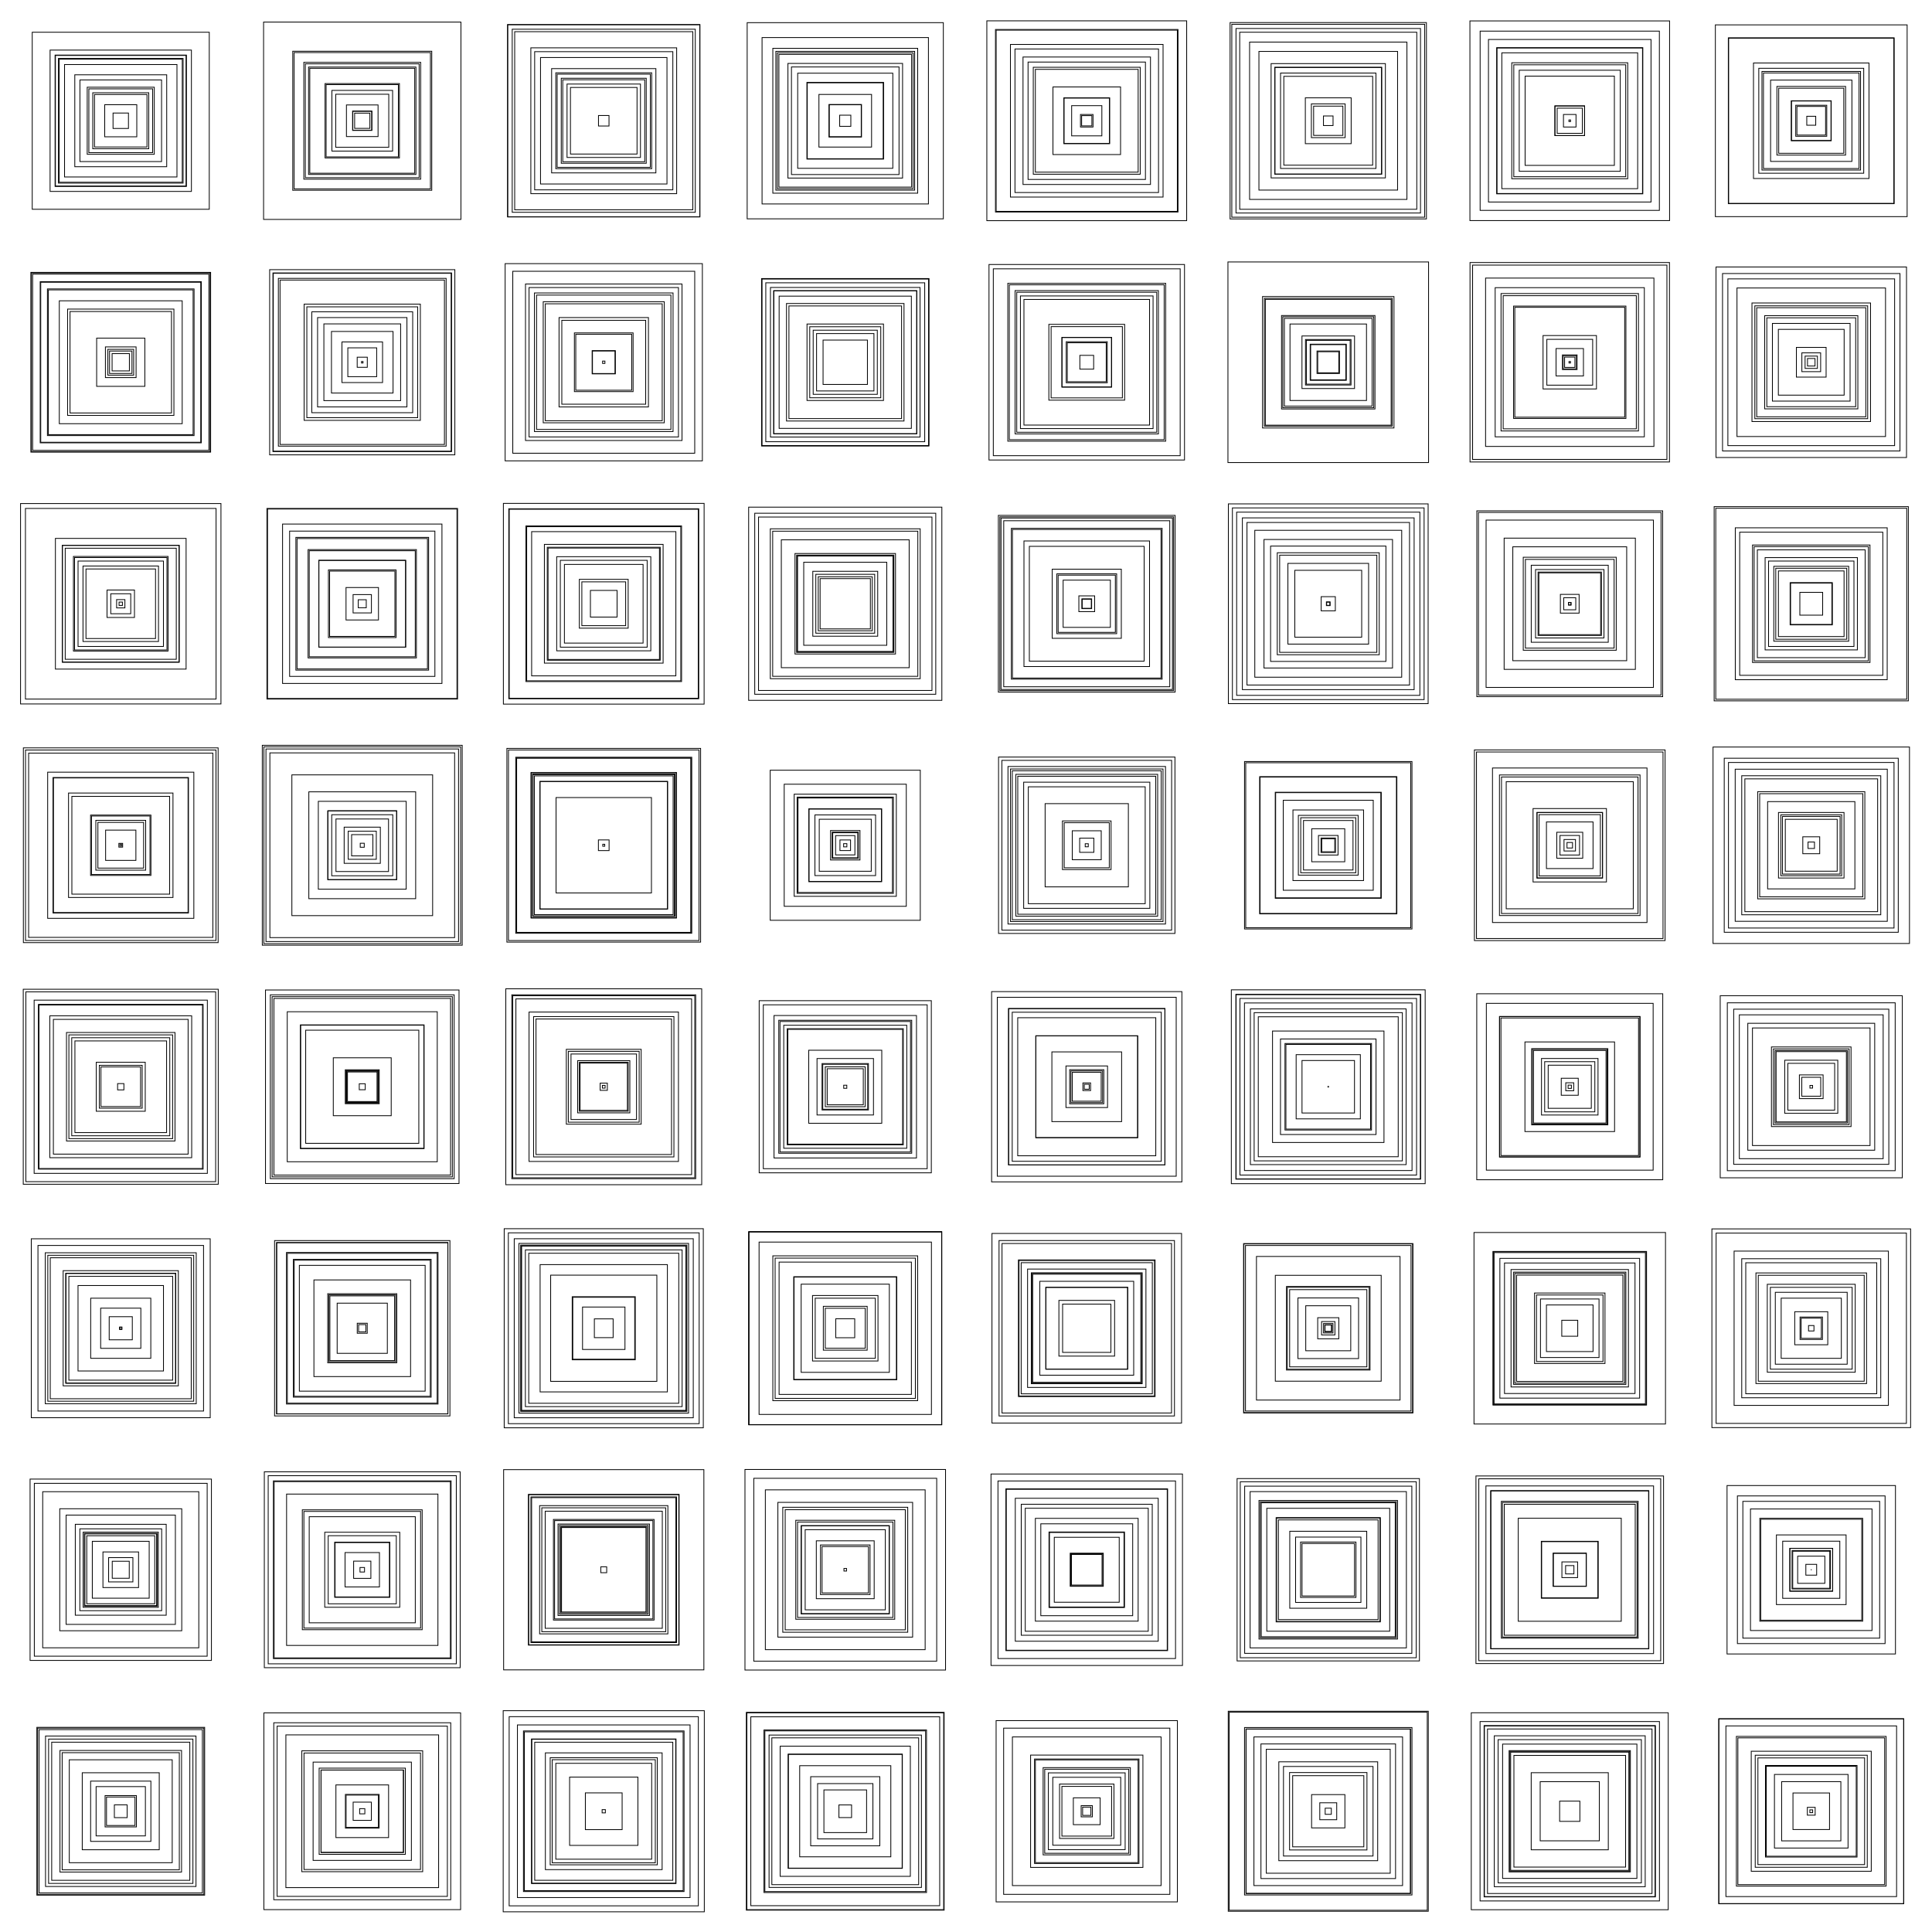 <svg width="300" height="300" viewBox="-150 -150 300 300" fill="none" stroke="black" xmlns="http://www.w3.org/2000/svg" xmlns:xlink="http://www.w3.org/1999/xlink">
<g transform="scale(1 -1)">
  <g>
    <g transform="translate(0 75) scale(1 0.5)">
      <g transform="translate(-75 0) scale(0.5 1)">
        <g transform="translate(0 75) scale(1 0.5)">
          <g transform="translate(-75 0) scale(0.5 1)">
            <g transform="translate(0 75) scale(1 0.5)">
              <g transform="translate(-75 0) scale(0.5 1)">
                <rect x="-87.786" y="-87.786" width="175.573" height="175.573" />
                <rect x="-32.598" y="-32.598" width="65.196" height="65.196" />
                <rect x="-34.781" y="-34.781" width="69.562" height="69.562" />
                <rect x="-77.439" y="-77.439" width="154.878" height="154.878" />
                <rect x="-39.625" y="-39.625" width="79.25" height="79.25" />
                <rect x="-19.923" y="-19.923" width="39.847" height="39.847" />
                <rect x="-109.962" y="-109.962" width="219.924" height="219.924" />
                <rect x="-41.655" y="-41.655" width="83.311" height="83.311" />
                <rect x="-69.826" y="-69.826" width="139.652" height="139.652" />
                <rect x="-9.578" y="-9.578" width="19.157" height="19.157" />
                <rect x="-57.092" y="-57.092" width="114.183" height="114.183" />
                <rect x="-81.581" y="-81.581" width="163.162" height="163.162" />
                <rect x="-81.142" y="-81.142" width="162.283" height="162.283" />
                <rect x="-76.423" y="-76.423" width="152.847" height="152.847" />
                <rect x="-50.699" y="-50.699" width="101.398" height="101.398" />
              </g>
              <g transform="translate(75 0) scale(0.5 1)">
                <rect x="-70.688" y="-70.688" width="141.376" height="141.376" />
                <rect x="-84.712" y="-84.712" width="169.424" height="169.424" />
                <rect x="-122.578" y="-122.578" width="245.156" height="245.156" />
                <rect x="-37.707" y="-37.707" width="75.414" height="75.414" />
                <rect x="-44.883" y="-44.883" width="89.766" height="89.766" />
                <rect x="-65.175" y="-65.175" width="130.349" height="130.349" />
                <rect x="-66.702" y="-66.702" width="133.403" height="133.403" />
                <rect x="-46.198" y="-46.198" width="92.395" height="92.395" />
                <rect x="-32.94" y="-32.94" width="65.879" height="65.879" />
                <rect x="-86.355" y="-86.355" width="172.711" height="172.711" />
                <rect x="-12.006" y="-12.006" width="24.012" height="24.012" />
                <rect x="-19.636" y="-19.636" width="39.273" height="39.273" />
                <rect x="-72.577" y="-72.577" width="145.154" height="145.154" />
                <rect x="-9.461" y="-9.461" width="18.921" height="18.921" />
                <rect x="-11.729" y="-11.729" width="23.459" height="23.459" />
              </g>
            </g>
            <g transform="translate(0 -75) scale(1 0.5)">
              <g transform="translate(-75 0) scale(0.5 1)">
                <rect x="-100.08" y="-100.08" width="200.16" height="200.16" />
                <rect x="-91.09" y="-91.09" width="182.18" height="182.18" />
                <rect x="-66.04" y="-66.04" width="132.081" height="132.081" />
                <rect x="-63.014" y="-63.014" width="126.029" height="126.029" />
                <rect x="-110.938" y="-110.938" width="221.876" height="221.876" />
                <rect x="-89.911" y="-89.911" width="179.821" height="179.821" />
                <rect x="-16.025" y="-16.025" width="32.049" height="32.049" />
                <rect x="-76.336" y="-76.336" width="152.671" height="152.671" />
                <rect x="-111.66" y="-111.66" width="223.321" height="223.321" />
                <rect x="-99.389" y="-99.389" width="198.777" height="198.777" />
                <rect x="-13.939" y="-13.939" width="27.877" height="27.877" />
                <rect x="-10.747" y="-10.747" width="21.494" height="21.494" />
                <rect x="-109.466" y="-109.466" width="218.933" height="218.933" />
                <rect x="-19.053" y="-19.053" width="38.107" height="38.107" />
                <rect x="-29.938" y="-29.938" width="59.876" height="59.876" />
              </g>
              <g transform="translate(75 0) scale(0.5 1)">
                <rect x="-25.228" y="-25.228" width="50.456" height="50.456" />
                <rect x="-110.965" y="-110.965" width="221.931" height="221.931" />
                <rect x="-110.486" y="-110.486" width="220.973" height="220.973" />
                <rect x="-47.67" y="-47.67" width="95.341" height="95.341" />
                <rect x="-68.843" y="-68.843" width="137.687" height="137.687" />
                <rect x="-0.93" y="-0.93" width="1.86" height="1.86" />
                <rect x="-104.206" y="-104.206" width="208.412" height="208.412" />
                <rect x="-62.658" y="-62.658" width="125.316" height="125.316" />
                <rect x="-38.248" y="-38.248" width="76.496" height="76.496" />
                <rect x="-102.112" y="-102.112" width="204.223" height="204.223" />
                <rect x="-72.183" y="-72.183" width="144.366" height="144.366" />
                <rect x="-6.279" y="-6.279" width="12.558" height="12.558" />
                <rect x="-55.5" y="-55.5" width="111.001" height="111.001" />
                <rect x="-115.02" y="-115.02" width="230.04" height="230.04" />
                <rect x="-17.915" y="-17.915" width="35.83" height="35.83" />
              </g>
            </g>
          </g>
          <g transform="translate(75 0) scale(0.5 1)">
            <g transform="translate(0 75) scale(1 0.5)">
              <g transform="translate(-75 0) scale(0.5 1)">
                <rect x="-41.356" y="-41.356" width="82.713" height="82.713" />
                <rect x="-64.764" y="-64.764" width="129.528" height="129.528" />
                <rect x="-90.575" y="-90.575" width="181.15" height="181.15" />
                <rect x="-113.704" y="-113.704" width="227.407" height="227.407" />
                <rect x="-52.797" y="-52.797" width="105.593" height="105.593" />
                <rect x="-6.531" y="-6.531" width="13.062" height="13.062" />
                <rect x="-85.825" y="-85.825" width="171.65" height="171.65" />
                <rect x="-59.561" y="-59.561" width="119.123" height="119.123" />
                <rect x="-119.275" y="-119.275" width="238.551" height="238.551" />
                <rect x="-78.543" y="-78.543" width="157.086" height="157.086" />
                <rect x="-45.606" y="-45.606" width="91.212" height="91.212" />
                <rect x="-119.503" y="-119.503" width="239.007" height="239.007" />
                <rect x="-57.876" y="-57.876" width="115.752" height="115.752" />
                <rect x="-50.931" y="-50.931" width="101.862" height="101.862" />
                <rect x="-110.638" y="-110.638" width="221.276" height="221.276" />
              </g>
              <g transform="translate(75 0) scale(0.5 1)">
                <rect x="-71.208" y="-71.208" width="142.417" height="142.417" />
                <rect x="-32.695" y="-32.695" width="65.389" height="65.389" />
                <rect x="-84.377" y="-84.377" width="168.754" height="168.754" />
                <rect x="-47.158" y="-47.158" width="94.315" height="94.315" />
                <rect x="-19.852" y="-19.852" width="39.705" height="39.705" />
                <rect x="-82.43" y="-82.43" width="164.859" height="164.859" />
                <rect x="-103.341" y="-103.341" width="206.683" height="206.683" />
                <rect x="-6.929" y="-6.929" width="13.858" height="13.858" />
                <rect x="-89.966" y="-89.966" width="179.931" height="179.931" />
                <rect x="-66.819" y="-66.819" width="133.638" height="133.638" />
                <rect x="-121.842" y="-121.842" width="243.685" height="243.685" />
                <rect x="-20.217" y="-20.217" width="40.434" height="40.434" />
                <rect x="-86.204" y="-86.204" width="172.408" height="172.408" />
                <rect x="-47.645" y="-47.645" width="95.29" height="95.29" />
                <rect x="-59.087" y="-59.087" width="118.175" height="118.175" />
              </g>
            </g>
            <g transform="translate(0 -75) scale(1 0.5)">
              <g transform="translate(-75 0) scale(0.5 1)">
                <rect x="-122.505" y="-122.505" width="245.009" height="245.009" />
                <rect x="-97.208" y="-97.208" width="194.417" height="194.417" />
                <rect x="-72.622" y="-72.622" width="145.244" height="145.244" />
                <rect x="-1.455" y="-1.455" width="2.911" height="2.911" />
                <rect x="-34.753" y="-34.753" width="69.507" height="69.507" />
                <rect x="-83.435" y="-83.435" width="166.869" height="166.869" />
                <rect x="-75.189" y="-75.189" width="150.379" height="150.379" />
                <rect x="-36.467" y="-36.467" width="72.934" height="72.934" />
                <rect x="-14.427" y="-14.427" width="28.854" height="28.854" />
                <rect x="-55.524" y="-55.524" width="111.049" height="111.049" />
                <rect x="-14.014" y="-14.014" width="28.027" height="28.027" />
                <rect x="-113.013" y="-113.013" width="226.026" height="226.026" />
                <rect x="-52.098" y="-52.098" width="104.195" height="104.195" />
                <rect x="-86.092" y="-86.092" width="172.183" height="172.183" />
                <rect x="-92.806" y="-92.806" width="185.612" height="185.612" />
              </g>
              <g transform="translate(75 0) scale(0.5 1)">
                <rect x="-103.542" y="-103.542" width="207.085" height="207.085" />
                <rect x="-88.919" y="-88.919" width="177.839" height="177.839" />
                <rect x="-88.741" y="-88.741" width="177.481" height="177.481" />
                <rect x="-82.133" y="-82.133" width="164.266" height="164.266" />
                <rect x="-27.557" y="-27.557" width="55.113" height="55.113" />
                <rect x="-44.12" y="-44.12" width="88.24" height="88.24" />
                <rect x="-35.636" y="-35.636" width="71.272" height="71.272" />
                <rect x="-103.976" y="-103.976" width="207.953" height="207.953" />
                <rect x="-47.504" y="-47.504" width="95.008" height="95.008" />
                <rect x="-72.993" y="-72.993" width="145.986" height="145.986" />
                <rect x="-103.602" y="-103.602" width="207.203" height="207.203" />
                <rect x="-98.709" y="-98.709" width="197.418" height="197.418" />
                <rect x="-92.903" y="-92.903" width="185.806" height="185.806" />
                <rect x="-39.836" y="-39.836" width="79.672" height="79.672" />
                <rect x="-69.966" y="-69.966" width="139.932" height="139.932" />
              </g>
            </g>
          </g>
        </g>
        <g transform="translate(0 -75) scale(1 0.5)">
          <g transform="translate(-75 0) scale(0.5 1)">
            <g transform="translate(0 75) scale(1 0.5)">
              <g transform="translate(-75 0) scale(0.5 1)">
                <rect x="-46.89" y="-46.89" width="93.781" height="93.781" />
                <rect x="-72.611" y="-72.611" width="145.222" height="145.222" />
                <rect x="-53.04" y="-53.04" width="106.081" height="106.081" />
                <rect x="-12.41" y="-12.41" width="24.819" height="24.819" />
                <rect x="-17.046" y="-17.046" width="34.091" height="34.091" />
                <rect x="-43.198" y="-43.198" width="86.396" height="86.396" />
                <rect x="-57.391" y="-57.391" width="114.782" height="114.782" />
                <rect x="-118.399" y="-118.399" width="236.798" height="236.798" />
                <rect x="-72.481" y="-72.481" width="144.962" height="144.962" />
                <rect x="-2.087" y="-2.087" width="4.175" height="4.175" />
                <rect x="-5.155" y="-5.155" width="10.311" height="10.311" />
                <rect x="-124.471" y="-124.471" width="248.942" height="248.942" />
                <rect x="-58.773" y="-58.773" width="117.547" height="117.547" />
                <rect x="-81.177" y="-81.177" width="162.355" height="162.355" />
                <rect x="-68.984" y="-68.984" width="137.969" height="137.969" />
              </g>
              <g transform="translate(75 0) scale(0.5 1)">
                <rect x="-42.011" y="-42.011" width="84.022" height="84.022" />
                <rect x="-4.979" y="-4.979" width="9.959" height="9.959" />
                <rect x="-11.381" y="-11.381" width="22.761" height="22.761" />
                <rect x="-53.899" y="-53.899" width="107.798" height="107.798" />
                <rect x="-20.156" y="-20.156" width="40.312" height="40.312" />
                <rect x="-118.398" y="-118.398" width="236.796" height="236.796" />
                <rect x="-65.847" y="-65.847" width="131.695" height="131.695" />
                <rect x="-99.001" y="-99.001" width="198.002" height="198.002" />
                <rect x="-53.917" y="-53.917" width="107.834" height="107.834" />
                <rect x="-81.006" y="-81.006" width="162.012" height="162.012" />
                <rect x="-117.671" y="-117.671" width="235.342" height="235.342" />
                <rect x="-90.24" y="-90.24" width="180.481" height="180.481" />
                <rect x="-40.557" y="-40.557" width="81.114" height="81.114" />
                <rect x="-67.278" y="-67.278" width="134.556" height="134.556" />
                <rect x="-82.455" y="-82.455" width="164.911" height="164.911" />
              </g>
            </g>
            <g transform="translate(0 -75) scale(1 0.5)">
              <g transform="translate(-75 0) scale(0.5 1)">
                <rect x="-37.488" y="-37.488" width="74.976" height="74.976" />
                <rect x="-118.298" y="-118.298" width="236.596" height="236.596" />
                <rect x="-90.785" y="-90.785" width="181.57" height="181.57" />
                <rect x="-28.395" y="-28.395" width="56.789" height="56.789" />
                <rect x="-83.619" y="-83.619" width="167.238" height="167.238" />
                <rect x="-1.066" y="-1.066" width="2.131" height="2.131" />
                <rect x="-64.88" y="-64.88" width="129.759" height="129.759" />
                <rect x="-30.952" y="-30.952" width="61.904" height="61.904" />
                <rect x="-114.439" y="-114.439" width="228.879" height="228.879" />
                <rect x="-2.343" y="-2.343" width="4.686" height="4.686" />
                <rect x="-60.722" y="-60.722" width="121.445" height="121.445" />
                <rect x="-84.145" y="-84.145" width="168.289" height="168.289" />
                <rect x="-120.958" y="-120.958" width="241.916" height="241.916" />
                <rect x="-18.811" y="-18.811" width="37.621" height="37.621" />
                <rect x="-36.329" y="-36.329" width="72.657" height="72.657" />
              </g>
              <g transform="translate(75 0) scale(0.5 1)">
                <rect x="-66.364" y="-66.364" width="132.729" height="132.729" />
                <rect x="-119.62" y="-119.62" width="239.241" height="239.241" />
                <rect x="-32.643" y="-32.643" width="65.285" height="65.285" />
                <rect x="-122.254" y="-122.254" width="244.509" height="244.509" />
                <rect x="-37.924" y="-37.924" width="75.849" height="75.849" />
                <rect x="-54.566" y="-54.566" width="109.133" height="109.133" />
                <rect x="-87.432" y="-87.432" width="174.863" height="174.863" />
                <rect x="-2.493" y="-2.493" width="4.987" height="4.987" />
                <rect x="-22.475" y="-22.475" width="44.951" height="44.951" />
                <rect x="-114.744" y="-114.744" width="229.488" height="229.488" />
                <rect x="-42.68" y="-42.68" width="85.361" height="85.361" />
                <rect x="-13.21" y="-13.21" width="26.42" height="26.42" />
                <rect x="-124.169" y="-124.169" width="248.338" height="248.338" />
                <rect x="-42.811" y="-42.811" width="85.621" height="85.621" />
                <rect x="-17.462" y="-17.462" width="34.923" height="34.923" />
              </g>
            </g>
          </g>
          <g transform="translate(75 0) scale(0.5 1)">
            <g transform="translate(0 75) scale(1 0.5)">
              <g transform="translate(-75 0) scale(0.5 1)">
                <rect x="-48.861" y="-48.861" width="97.721" height="97.721" />
                <rect x="-96.668" y="-96.668" width="193.337" height="193.337" />
                <rect x="-73.745" y="-73.745" width="147.49" height="147.49" />
                <rect x="-30.339" y="-30.339" width="60.679" height="60.679" />
                <rect x="-16.564" y="-16.564" width="33.128" height="33.128" />
                <rect x="-124.68" y="-124.68" width="249.36" height="249.36" />
                <rect x="-118.001" y="-118.001" width="236.001" height="236.001" />
                <rect x="-27.218" y="-27.218" width="54.436" height="54.436" />
                <rect x="-117.386" y="-117.386" width="234.772" height="234.772" />
                <rect x="-89.577" y="-89.577" width="179.154" height="179.154" />
                <rect x="-58.452" y="-58.452" width="116.903" height="116.903" />
                <rect x="-70.153" y="-70.153" width="140.307" height="140.307" />
                <rect x="-95.73" y="-95.73" width="191.461" height="191.461" />
                <rect x="-53.946" y="-53.946" width="107.892" height="107.892" />
                <rect x="-69.198" y="-69.198" width="138.396" height="138.396" />
              </g>
              <g transform="translate(75 0) scale(0.5 1)">
                <rect x="-59.49" y="-59.49" width="118.981" height="118.981" />
                <rect x="-59.435" y="-59.435" width="118.871" height="118.871" />
                <rect x="-40.318" y="-40.318" width="80.636" height="80.636" />
                <rect x="-90.145" y="-90.145" width="180.291" height="180.291" />
                <rect x="-31.225" y="-31.225" width="62.451" height="62.451" />
                <rect x="-120.002" y="-120.002" width="240.005" height="240.005" />
                <rect x="-79.413" y="-79.413" width="158.825" height="158.825" />
                <rect x="-60.434" y="-60.434" width="120.868" height="120.868" />
                <rect x="-112.436" y="-112.436" width="224.872" height="224.872" />
                <rect x="-36.568" y="-36.568" width="73.136" height="73.136" />
                <rect x="-62.425" y="-62.425" width="124.851" height="124.851" />
                <rect x="-93.104" y="-93.104" width="186.208" height="186.208" />
                <rect x="-33.542" y="-33.542" width="67.083" height="67.083" />
                <rect x="-107.721" y="-107.721" width="215.443" height="215.443" />
                <rect x="-51.583" y="-51.583" width="103.166" height="103.166" />
              </g>
            </g>
            <g transform="translate(0 -75) scale(1 0.5)">
              <g transform="translate(-75 0) scale(0.5 1)">
                <rect x="-90.145" y="-90.145" width="180.29" height="180.29" />
                <rect x="-90.339" y="-90.339" width="180.678" height="180.678" />
                <rect x="-59.248" y="-59.248" width="118.496" height="118.496" />
                <rect x="-108.384" y="-108.384" width="216.768" height="216.768" />
                <rect x="-87.794" y="-87.794" width="175.589" height="175.589" />
                <rect x="-120.32" y="-120.32" width="240.639" height="240.639" />
                <rect x="-118.364" y="-118.364" width="236.728" height="236.728" />
                <rect x="-1.228" y="-1.228" width="2.456" height="2.456" />
                <rect x="-88.531" y="-88.531" width="177.062" height="177.062" />
                <rect x="-79.274" y="-79.274" width="158.548" height="158.548" />
                <rect x="-6.637" y="-6.637" width="13.273" height="13.273" />
                <rect x="-109.334" y="-109.334" width="218.668" height="218.668" />
                <rect x="-86.2" y="-86.2" width="172.4" height="172.4" />
                <rect x="-108.211" y="-108.211" width="216.421" height="216.421" />
                <rect x="-79.175" y="-79.175" width="158.349" height="158.349" />
              </g>
              <g transform="translate(75 0) scale(0.5 1)">
                <rect x="-75.835" y="-75.835" width="151.669" height="151.669" />
                <rect x="-45.239" y="-45.239" width="90.478" height="90.478" />
                <rect x="-59.788" y="-59.788" width="119.576" height="119.576" />
                <rect x="-32.303" y="-32.303" width="64.605" height="64.605" />
                <rect x="-93.217" y="-93.217" width="186.433" height="186.433" />
                <rect x="-6.587" y="-6.587" width="13.174" height="13.174" />
                <rect x="-63.444" y="-63.444" width="126.888" height="126.888" />
                <rect x="-37.678" y="-37.678" width="75.355" height="75.355" />
                <rect x="-16.319" y="-16.319" width="32.638" height="32.638" />
                <rect x="-58.654" y="-58.654" width="117.308" height="117.308" />
                <rect x="-2.013" y="-2.013" width="4.025" height="4.025" />
                <rect x="-44.991" y="-44.991" width="89.982" height="89.982" />
                <rect x="-15.539" y="-15.539" width="31.079" height="31.079" />
                <rect x="-11.991" y="-11.991" width="23.982" height="23.982" />
                <rect x="-18.289" y="-18.289" width="36.579" height="36.579" />
              </g>
            </g>
          </g>
        </g>
      </g>
      <g transform="translate(75 0) scale(0.5 1)">
        <g transform="translate(0 75) scale(1 0.5)">
          <g transform="translate(-75 0) scale(0.5 1)">
            <g transform="translate(0 75) scale(1 0.5)">
              <g transform="translate(-75 0) scale(0.5 1)">
                <rect x="-113.38" y="-113.38" width="226.76" height="226.76" />
                <rect x="-66.424" y="-66.424" width="132.848" height="132.848" />
                <rect x="-72.91" y="-72.91" width="145.82" height="145.82" />
                <rect x="-63.856" y="-63.856" width="127.712" height="127.712" />
                <rect x="-28.209" y="-28.209" width="56.418" height="56.418" />
                <rect x="-79.174" y="-79.174" width="158.349" height="158.349" />
                <rect x="-41.994" y="-41.994" width="83.988" height="83.988" />
                <rect x="-124.121" y="-124.121" width="248.241" height="248.241" />
                <rect x="-94.798" y="-94.798" width="189.596" height="189.596" />
                <rect x="-7.79" y="-7.79" width="15.579" height="15.579" />
                <rect x="-112.547" y="-112.547" width="225.093" height="225.093" />
                <rect x="-18.762" y="-18.762" width="37.524" height="37.524" />
                <rect x="-6.365" y="-6.365" width="12.73" height="12.73" />
                <rect x="-89.165" y="-89.165" width="178.329" height="178.329" />
                <rect x="-28.444" y="-28.444" width="56.888" height="56.888" />
              </g>
              <g transform="translate(75 0) scale(0.5 1)">
                <rect x="-59.258" y="-59.258" width="118.515" height="118.515" />
                <rect x="-20.966" y="-20.966" width="41.932" height="41.932" />
                <rect x="-97.726" y="-97.726" width="195.452" height="195.452" />
                <rect x="-28.468" y="-28.468" width="56.937" height="56.937" />
                <rect x="-86.119" y="-86.119" width="172.238" height="172.238" />
                <rect x="-55.187" y="-55.187" width="110.374" height="110.374" />
                <rect x="-109.974" y="-109.974" width="219.948" height="219.948" />
                <rect x="-5.956" y="-5.956" width="11.913" height="11.913" />
                <rect x="-18.176" y="-18.176" width="36.352" height="36.352" />
                <rect x="-70.99" y="-70.99" width="141.981" height="141.981" />
                <rect x="-66.44" y="-66.44" width="132.88" height="132.88" />
                <rect x="-66.164" y="-66.164" width="132.328" height="132.328" />
                <rect x="-121.951" y="-121.951" width="243.901" height="243.901" />
                <rect x="-119.813" y="-119.813" width="239.626" height="239.626" />
                <rect x="-114.6" y="-114.6" width="229.2" height="229.2" />
              </g>
            </g>
            <g transform="translate(0 -75) scale(1 0.5)">
              <g transform="translate(-75 0) scale(0.5 1)">
                <rect x="-24.21" y="-24.21" width="48.42" height="48.42" />
                <rect x="-89.028" y="-89.028" width="178.055" height="178.055" />
                <rect x="-8.576" y="-8.576" width="17.152" height="17.152" />
                <rect x="-116.069" y="-116.069" width="232.137" height="232.137" />
                <rect x="-78.028" y="-78.028" width="156.057" height="156.057" />
                <rect x="-25.485" y="-25.485" width="50.97" height="50.97" />
                <rect x="-82.384" y="-82.384" width="164.767" height="164.767" />
                <rect x="-98.055" y="-98.055" width="196.111" height="196.111" />
                <rect x="-47.091" y="-47.091" width="94.182" height="94.182" />
                <rect x="-121.435" y="-121.435" width="242.87" height="242.87" />
                <rect x="-86.965" y="-86.965" width="173.93" height="173.93" />
                <rect x="-96.195" y="-96.195" width="192.391" height="192.391" />
                <rect x="-44.26" y="-44.26" width="88.521" height="88.521" />
                <rect x="-30.879" y="-30.879" width="61.757" height="61.757" />
                <rect x="-30.731" y="-30.731" width="61.462" height="61.462" />
              </g>
              <g transform="translate(75 0) scale(0.5 1)">
                <rect x="-79.393" y="-79.393" width="158.786" height="158.786" />
                <rect x="-13.967" y="-13.967" width="27.934" height="27.934" />
                <rect x="-32.649" y="-32.649" width="65.297" height="65.297" />
                <rect x="-27.201" y="-27.201" width="54.402" height="54.402" />
                <rect x="-22.451" y="-22.451" width="44.902" height="44.902" />
                <rect x="-21.878" y="-21.878" width="43.755" height="43.755" />
                <rect x="-56.494" y="-56.494" width="112.987" height="112.987" />
                <rect x="-47.513" y="-47.513" width="95.026" height="95.026" />
                <rect x="-78.138" y="-78.138" width="156.275" height="156.275" />
                <rect x="-124.609" y="-124.609" width="249.218" height="249.218" />
                <rect x="-13.096" y="-13.096" width="26.191" height="26.191" />
                <rect x="-58.045" y="-58.045" width="116.091" height="116.091" />
                <rect x="-28.284" y="-28.284" width="56.568" height="56.568" />
                <rect x="-81.637" y="-81.637" width="163.273" height="163.273" />
                <rect x="-54.52" y="-54.52" width="109.04" height="109.04" />
              </g>
            </g>
          </g>
          <g transform="translate(75 0) scale(0.5 1)">
            <g transform="translate(0 75) scale(1 0.5)">
              <g transform="translate(-75 0) scale(0.5 1)">
                <rect x="-55.439" y="-55.439" width="110.877" height="110.877" />
                <rect x="-1.015" y="-1.015" width="2.03" height="2.03" />
                <rect x="-18.465" y="-18.465" width="36.93" height="36.93" />
                <rect x="-72.032" y="-72.032" width="144.063" height="144.063" />
                <rect x="-84.374" y="-84.374" width="168.748" height="168.748" />
                <rect x="-124.014" y="-124.014" width="248.029" height="248.029" />
                <rect x="-90.384" y="-90.384" width="180.767" height="180.767" />
                <rect x="-7.799" y="-7.799" width="15.598" height="15.598" />
                <rect x="-111.335" y="-111.335" width="222.671" height="222.671" />
                <rect x="-100.967" y="-100.967" width="201.935" height="201.935" />
                <rect x="-18.383" y="-18.383" width="36.765" height="36.765" />
                <rect x="-15.628" y="-15.628" width="31.255" height="31.255" />
                <rect x="-69.523" y="-69.523" width="139.045" height="139.045" />
                <rect x="-62.762" y="-62.762" width="125.524" height="125.524" />
                <rect x="-90.782" y="-90.782" width="181.563" height="181.563" />
              </g>
              <g transform="translate(75 0) scale(0.5 1)">
                <rect x="-71.752" y="-71.752" width="143.503" height="143.503" />
                <rect x="-119.114" y="-119.114" width="238.228" height="238.228" />
                <rect x="-103.015" y="-103.015" width="206.03" height="206.03" />
                <rect x="-5.563" y="-5.563" width="11.126" height="11.126" />
                <rect x="-59.37" y="-59.37" width="118.74" height="118.74" />
                <rect x="-42.655" y="-42.655" width="85.311" height="85.311" />
                <rect x="-50.515" y="-50.515" width="101.03" height="101.03" />
                <rect x="-40.425" y="-40.425" width="80.851" height="80.851" />
                <rect x="-17.811" y="-17.811" width="35.621" height="35.621" />
                <rect x="-102.605" y="-102.605" width="205.209" height="205.209" />
                <rect x="-19.266" y="-19.266" width="38.532" height="38.532" />
                <rect x="-24.514" y="-24.514" width="49.029" height="49.029" />
                <rect x="-65.179" y="-65.179" width="130.359" height="130.359" />
                <rect x="-24.821" y="-24.821" width="49.642" height="49.642" />
                <rect x="-61.226" y="-61.226" width="122.453" height="122.453" />
              </g>
            </g>
            <g transform="translate(0 -75) scale(1 0.5)">
              <g transform="translate(-75 0) scale(0.5 1)">
                <rect x="-92.651" y="-92.651" width="185.302" height="185.302" />
                <rect x="-104.565" y="-104.565" width="209.131" height="209.131" />
                <rect x="-6.402" y="-6.402" width="12.804" height="12.804" />
                <rect x="-33.178" y="-33.178" width="66.355" height="66.355" />
                <rect x="-82.697" y="-82.697" width="165.393" height="165.393" />
                <rect x="-9.104" y="-9.104" width="18.208" height="18.208" />
                <rect x="-69.774" y="-69.774" width="139.548" height="139.548" />
                <rect x="-17.022" y="-17.022" width="34.044" height="34.044" />
                <rect x="-85.351" y="-85.351" width="170.701" height="170.701" />
                <rect x="-28.464" y="-28.464" width="56.928" height="56.928" />
                <rect x="-120.697" y="-120.697" width="241.394" height="241.394" />
                <rect x="-8.185" y="-8.185" width="16.37" height="16.37" />
                <rect x="-0.931" y="-0.931" width="1.862" height="1.862" />
                <rect x="-68.256" y="-68.256" width="136.513" height="136.513" />
                <rect x="-123.89" y="-123.89" width="247.78" height="247.78" />
              </g>
              <g transform="translate(75 0) scale(0.5 1)">
                <rect x="-4.674" y="-4.674" width="9.347" height="9.347" />
                <rect x="-11.67" y="-11.67" width="23.339" height="23.339" />
                <rect x="-92.26" y="-92.26" width="184.521" height="184.521" />
                <rect x="-70.087" y="-70.087" width="140.174" height="140.174" />
                <rect x="-73.647" y="-73.647" width="147.293" height="147.293" />
                <rect x="-57.88" y="-57.88" width="115.761" height="115.761" />
                <rect x="-55.2" y="-55.2" width="110.4" height="110.4" />
                <rect x="-48.25" y="-48.25" width="96.499" height="96.499" />
                <rect x="-110.217" y="-110.217" width="220.433" height="220.433" />
                <rect x="-7.652" y="-7.652" width="15.304" height="15.304" />
                <rect x="-67.76" y="-67.76" width="135.519" height="135.519" />
                <rect x="-103.567" y="-103.567" width="207.134" height="207.134" />
                <rect x="-40.858" y="-40.858" width="81.716" height="81.716" />
                <rect x="-118.327" y="-118.327" width="236.655" height="236.655" />
                <rect x="-18.457" y="-18.457" width="36.914" height="36.914" />
              </g>
            </g>
          </g>
        </g>
        <g transform="translate(0 -75) scale(1 0.5)">
          <g transform="translate(-75 0) scale(0.5 1)">
            <g transform="translate(0 75) scale(1 0.5)">
              <g transform="translate(-75 0) scale(0.5 1)">
                <rect x="-35.532" y="-35.532" width="71.063" height="71.063" />
                <rect x="-106.494" y="-106.494" width="212.988" height="212.988" />
                <rect x="-93.653" y="-93.653" width="187.305" height="187.305" />
                <rect x="-29.339" y="-29.339" width="58.677" height="58.677" />
                <rect x="-71.304" y="-71.304" width="142.608" height="142.608" />
                <rect x="-109.782" y="-109.782" width="219.563" height="219.563" />
                <rect x="-42.939" y="-42.939" width="85.879" height="85.879" />
                <rect x="-77.999" y="-77.999" width="155.998" height="155.998" />
                <rect x="-107.912" y="-107.912" width="215.824" height="215.824" />
                <rect x="-9.805" y="-9.805" width="19.609" height="19.609" />
                <rect x="-37.157" y="-37.157" width="74.315" height="74.315" />
                <rect x="-92.309" y="-92.309" width="184.617" height="184.617" />
                <rect x="-103.129" y="-103.129" width="206.257" height="206.257" />
                <rect x="-6.076" y="-6.076" width="12.152" height="12.152" />
                <rect x="-5.65" y="-5.65" width="11.299" height="11.299" />
              </g>
              <g transform="translate(75 0) scale(0.5 1)">
                <rect x="-106.683" y="-106.683" width="213.366" height="213.366" />
                <rect x="-41.54" y="-41.54" width="83.08" height="83.08" />
                <rect x="-79.833" y="-79.833" width="159.667" height="159.667" />
                <rect x="-124.075" y="-124.075" width="248.15" height="248.15" />
                <rect x="-71.64" y="-71.64" width="143.279" height="143.279" />
                <rect x="-60.362" y="-60.362" width="120.724" height="120.724" />
                <rect x="-100.965" y="-100.965" width="201.93" height="201.93" />
                <rect x="-8.802" y="-8.802" width="17.605" height="17.605" />
                <rect x="-2.319" y="-2.319" width="4.638" height="4.638" />
                <rect x="-63.346" y="-63.346" width="126.692" height="126.692" />
                <rect x="-1.968" y="-1.968" width="3.935" height="3.935" />
                <rect x="-113.794" y="-113.794" width="227.588" height="227.588" />
                <rect x="-119.064" y="-119.064" width="238.128" height="238.128" />
                <rect x="-91.245" y="-91.245" width="182.489" height="182.489" />
                <rect x="-50.132" y="-50.132" width="100.265" height="100.265" />
              </g>
            </g>
            <g transform="translate(0 -75) scale(1 0.5)">
              <g transform="translate(-75 0) scale(0.5 1)">
                <rect x="-92.501" y="-92.501" width="185.002" height="185.002" />
                <rect x="-28.011" y="-28.011" width="56.021" height="56.021" />
                <rect x="-72.606" y="-72.606" width="145.211" height="145.211" />
                <rect x="-51.704" y="-51.704" width="103.407" height="103.407" />
                <rect x="-97.848" y="-97.848" width="195.696" height="195.696" />
                <rect x="-8.812" y="-8.812" width="17.624" height="17.624" />
                <rect x="-30.209" y="-30.209" width="60.418" height="60.418" />
                <rect x="-109.565" y="-109.565" width="219.13" height="219.13" />
                <rect x="-85.706" y="-85.706" width="171.413" height="171.413" />
                <rect x="-94.737" y="-94.737" width="189.474" height="189.474" />
                <rect x="-88.091" y="-88.091" width="176.181" height="176.181" />
                <rect x="-1.908" y="-1.908" width="3.815" height="3.815" />
                <rect x="-78.362" y="-78.362" width="156.725" height="156.725" />
                <rect x="-105.446" y="-105.446" width="210.892" height="210.892" />
                <rect x="-17.995" y="-17.995" width="35.99" height="35.99" />
              </g>
              <g transform="translate(75 0) scale(0.5 1)">
                <rect x="-85.236" y="-85.236" width="170.472" height="170.472" />
                <rect x="-34.195" y="-34.195" width="68.391" height="68.391" />
                <rect x="-20.503" y="-20.503" width="41.006" height="41.006" />
                <rect x="-102.503" y="-102.503" width="205.005" height="205.005" />
                <rect x="-37.13" y="-37.13" width="74.26" height="74.26" />
                <rect x="-12.157" y="-12.157" width="24.315" height="24.315" />
                <rect x="-8.078" y="-8.078" width="16.155" height="16.155" />
                <rect x="-84.698" y="-84.698" width="169.397" height="169.397" />
                <rect x="-43.856" y="-43.856" width="87.712" height="87.712" />
                <rect x="-65.849" y="-65.849" width="131.698" height="131.698" />
                <rect x="-55.904" y="-55.904" width="111.808" height="111.808" />
                <rect x="-8.992" y="-8.992" width="17.983" height="17.983" />
                <rect x="-30.751" y="-30.751" width="61.502" height="61.502" />
                <rect x="-104.009" y="-104.009" width="208.017" height="208.017" />
                <rect x="-65.351" y="-65.351" width="130.702" height="130.702" />
              </g>
            </g>
          </g>
          <g transform="translate(75 0) scale(0.5 1)">
            <g transform="translate(0 75) scale(1 0.5)">
              <g transform="translate(-75 0) scale(0.5 1)">
                <rect x="-115.419" y="-115.419" width="230.839" height="230.839" />
                <rect x="-7.484" y="-7.484" width="14.969" height="14.969" />
                <rect x="-47.839" y="-47.839" width="95.678" height="95.678" />
                <rect x="-103.927" y="-103.927" width="207.855" height="207.855" />
                <rect x="-11.638" y="-11.638" width="23.277" height="23.277" />
                <rect x="-81.514" y="-81.514" width="163.029" height="163.029" />
                <rect x="-1.581" y="-1.581" width="3.163" height="3.163" />
                <rect x="-70.739" y="-70.739" width="141.479" height="141.479" />
                <rect x="-113.437" y="-113.437" width="226.875" height="226.875" />
                <rect x="-55.105" y="-55.105" width="110.209" height="110.209" />
                <rect x="-57.758" y="-57.758" width="115.515" height="115.515" />
                <rect x="-38.383" y="-38.383" width="76.766" height="76.766" />
                <rect x="-39.374" y="-39.374" width="78.748" height="78.748" />
                <rect x="-42.499" y="-42.499" width="84.998" height="84.998" />
                <rect x="-1.544" y="-1.544" width="3.088" height="3.088" />
              </g>
              <g transform="translate(75 0) scale(0.5 1)">
                <rect x="-25.673" y="-25.673" width="51.346" height="51.346" />
                <rect x="-72.963" y="-72.963" width="145.927" height="145.927" />
                <rect x="-53.045" y="-53.045" width="106.091" height="106.091" />
                <rect x="-66.956" y="-66.956" width="133.913" height="133.913" />
                <rect x="-14.167" y="-14.167" width="28.334" height="28.334" />
                <rect x="-94.352" y="-94.352" width="188.704" height="188.704" />
                <rect x="-88.901" y="-88.901" width="177.803" height="177.803" />
                <rect x="-44.091" y="-44.091" width="88.182" height="88.182" />
                <rect x="-40.758" y="-40.758" width="81.516" height="81.516" />
                <rect x="-70.946" y="-70.946" width="141.892" height="141.892" />
                <rect x="-46.532" y="-46.532" width="93.064" height="93.064" />
                <rect x="-118.625" y="-118.625" width="237.25" height="237.25" />
                <rect x="-57.315" y="-57.315" width="114.631" height="114.631" />
                <rect x="-26.243" y="-26.243" width="52.487" height="52.487" />
                <rect x="-120.623" y="-120.623" width="241.246" height="241.246" />
              </g>
            </g>
            <g transform="translate(0 -75) scale(1 0.5)">
              <g transform="translate(-75 0) scale(0.5 1)">
                <rect x="-12.15" y="-12.15" width="24.3" height="24.3" />
                <rect x="-78.919" y="-78.919" width="157.839" height="157.839" />
                <rect x="-87.316" y="-87.316" width="174.633" height="174.633" />
                <rect x="-38.034" y="-38.034" width="76.067" height="76.067" />
                <rect x="-95.972" y="-95.972" width="191.943" height="191.943" />
                <rect x="-7.13" y="-7.13" width="14.26" height="14.26" />
                <rect x="-118.427" y="-118.427" width="236.854" height="236.854" />
                <rect x="-115.864" y="-115.864" width="231.729" height="231.729" />
                <rect x="-84.798" y="-84.798" width="169.596" height="169.596" />
                <rect x="-16.137" y="-16.137" width="32.274" height="32.274" />
                <rect x="-45.589" y="-45.589" width="91.178" height="91.178" />
                <rect x="-28.946" y="-28.946" width="57.892" height="57.892" />
                <rect x="-40.755" y="-40.755" width="81.509" height="81.509" />
                <rect x="-40.638" y="-40.638" width="81.276" height="81.276" />
                <rect x="-3.427" y="-3.427" width="6.854" height="6.854" />
              </g>
              <g transform="translate(75 0) scale(0.5 1)">
                <rect x="-102.828" y="-102.828" width="205.655" height="205.655" />
                <rect x="-54.203" y="-54.203" width="108.406" height="108.406" />
                <rect x="-108.097" y="-108.097" width="216.194" height="216.194" />
                <rect x="-10.505" y="-10.505" width="21.009" height="21.009" />
                <rect x="-64.06" y="-64.06" width="128.12" height="128.12" />
                <rect x="-40.711" y="-40.711" width="81.423" height="81.423" />
                <rect x="-37.799" y="-37.799" width="75.598" height="75.598" />
                <rect x="-32.222" y="-32.222" width="64.445" height="64.445" />
                <rect x="-82.47" y="-82.47" width="164.94" height="164.94" />
                <rect x="-86.358" y="-86.358" width="172.717" height="172.717" />
                <rect x="-4.001" y="-4.001" width="8.002" height="8.002" />
                <rect x="-94.481" y="-94.481" width="188.962" height="188.962" />
                <rect x="-66.565" y="-66.565" width="133.129" height="133.129" />
                <rect x="-122.02" y="-122.02" width="244.04" height="244.04" />
                <rect x="-35.803" y="-35.803" width="71.606" height="71.606" />
              </g>
            </g>
          </g>
        </g>
      </g>
    </g>
    <g transform="translate(0 -75) scale(1 0.5)">
      <g transform="translate(-75 0) scale(0.5 1)">
        <g transform="translate(0 75) scale(1 0.5)">
          <g transform="translate(-75 0) scale(0.5 1)">
            <g transform="translate(0 75) scale(1 0.5)">
              <g transform="translate(-75 0) scale(0.5 1)">
                <rect x="-30.428" y="-30.428" width="60.855" height="60.855" />
                <rect x="-26.617" y="-26.617" width="53.234" height="53.234" />
                <rect x="-67.397" y="-67.397" width="134.795" height="134.795" />
                <rect x="-101.578" y="-101.578" width="203.157" height="203.157" />
                <rect x="-24.614" y="-24.614" width="49.229" height="49.229" />
                <rect x="-83.69" y="-83.69" width="167.38" height="167.38" />
                <rect x="-64.438" y="-64.438" width="128.876" height="128.876" />
                <rect x="-3.913" y="-3.913" width="7.825" height="7.825" />
                <rect x="-121.115" y="-121.115" width="242.231" height="242.231" />
                <rect x="-117.886" y="-117.886" width="235.773" height="235.773" />
                <rect x="-107.592" y="-107.592" width="215.185" height="215.185" />
                <rect x="-60.9" y="-60.9" width="121.8" height="121.8" />
                <rect x="-88.121" y="-88.121" width="176.243" height="176.243" />
                <rect x="-56.94" y="-56.94" width="113.879" height="113.879" />
                <rect x="-102.319" y="-102.319" width="204.637" height="204.637" />
              </g>
              <g transform="translate(75 0) scale(0.5 1)">
                <rect x="-3.709" y="-3.709" width="7.419" height="7.419" />
                <rect x="-93.179" y="-93.179" width="186.359" height="186.359" />
                <rect x="-18.358" y="-18.358" width="36.716" height="36.716" />
                <rect x="-109.729" y="-109.729" width="219.459" height="219.459" />
                <rect x="-21.084" y="-21.084" width="42.169" height="42.169" />
                <rect x="-111.949" y="-111.949" width="223.898" height="223.898" />
                <rect x="-20.22" y="-20.22" width="40.441" height="40.441" />
                <rect x="-120.204" y="-120.204" width="240.409" height="240.409" />
                <rect x="-19.546" y="-19.546" width="39.091" height="39.091" />
                <rect x="-76.852" y="-76.852" width="153.703" height="153.703" />
                <rect x="-70.268" y="-70.268" width="140.535" height="140.535" />
                <rect x="-76.506" y="-76.506" width="153.012" height="153.012" />
                <rect x="-35.971" y="-35.971" width="71.942" height="71.942" />
                <rect x="-19.429" y="-19.429" width="38.858" height="38.858" />
                <rect x="-114.185" y="-114.185" width="228.369" height="228.369" />
              </g>
            </g>
            <g transform="translate(0 -75) scale(1 0.5)">
              <g transform="translate(-75 0) scale(0.5 1)">
                <rect x="-102.849" y="-102.849" width="205.697" height="205.697" />
                <rect x="-64.482" y="-64.482" width="128.963" height="128.963" />
                <rect x="-1.195" y="-1.195" width="2.39" height="2.39" />
                <rect x="-71.542" y="-71.542" width="143.085" height="143.085" />
                <rect x="-37.335" y="-37.335" width="74.669" height="74.669" />
                <rect x="-90.626" y="-90.626" width="181.253" height="181.253" />
                <rect x="-53.08" y="-53.08" width="106.16" height="106.16" />
                <rect x="-93.778" y="-93.778" width="187.557" height="187.557" />
                <rect x="-1.518" y="-1.518" width="3.036" height="3.036" />
                <rect x="-111.133" y="-111.133" width="222.267" height="222.267" />
                <rect x="-68.384" y="-68.384" width="136.767" height="136.767" />
                <rect x="-68.021" y="-68.021" width="136.042" height="136.042" />
                <rect x="-87.565" y="-87.565" width="175.13" height="175.13" />
                <rect x="-14.359" y="-14.359" width="28.718" height="28.718" />
                <rect x="-24.956" y="-24.956" width="49.911" height="49.911" />
              </g>
              <g transform="translate(75 0) scale(0.5 1)">
                <rect x="-40.195" y="-40.195" width="80.39" height="80.39" />
                <rect x="-60.036" y="-60.036" width="120.071" height="120.071" />
                <rect x="-42.89" y="-42.89" width="85.78" height="85.78" />
                <rect x="-78.138" y="-78.138" width="156.276" height="156.276" />
                <rect x="-6.217" y="-6.217" width="12.435" height="12.435" />
                <rect x="-4.521" y="-4.521" width="9.042" height="9.042" />
                <rect x="-31.167" y="-31.167" width="62.335" height="62.335" />
                <rect x="-108.911" y="-108.911" width="217.822" height="217.822" />
                <rect x="-85.593" y="-85.593" width="171.185" height="171.185" />
                <rect x="-106.416" y="-106.416" width="212.832" height="212.832" />
                <rect x="-84.533" y="-84.533" width="169.065" height="169.065" />
                <rect x="-94.133" y="-94.133" width="188.266" height="188.266" />
                <rect x="-106.3" y="-106.3" width="212.6" height="212.6" />
                <rect x="-41.555" y="-41.555" width="83.111" height="83.111" />
                <rect x="-93.073" y="-93.073" width="186.146" height="186.146" />
              </g>
            </g>
          </g>
          <g transform="translate(75 0) scale(0.5 1)">
            <g transform="translate(0 75) scale(1 0.5)">
              <g transform="translate(-75 0) scale(0.5 1)">
                <rect x="-109.145" y="-109.145" width="218.291" height="218.291" />
                <rect x="-92.804" y="-92.804" width="185.609" height="185.609" />
                <rect x="-40.685" y="-40.685" width="81.37" height="81.37" />
                <rect x="-32.407" y="-32.407" width="64.813" height="64.813" />
                <rect x="-46.498" y="-46.498" width="92.996" height="92.996" />
                <rect x="-84.181" y="-84.181" width="168.361" height="168.361" />
                <rect x="-4.47" y="-4.47" width="8.941" height="8.941" />
                <rect x="-121.684" y="-121.684" width="243.369" height="243.369" />
                <rect x="-30.372" y="-30.372" width="60.745" height="60.745" />
                <rect x="-29.385" y="-29.385" width="58.77" height="58.77" />
                <rect x="-113.076" y="-113.076" width="226.152" height="226.152" />
                <rect x="-1.703" y="-1.703" width="3.407" height="3.407" />
                <rect x="-44.014" y="-44.014" width="88.028" height="88.028" />
                <rect x="-87.164" y="-87.164" width="174.328" height="174.328" />
                <rect x="-114.209" y="-114.209" width="228.419" height="228.419" />
              </g>
              <g transform="translate(75 0) scale(0.5 1)">
                <rect x="-1.924" y="-1.924" width="3.847" height="3.847" />
                <rect x="-88.486" y="-88.486" width="176.971" height="176.971" />
                <rect x="-28.814" y="-28.814" width="57.628" height="57.628" />
                <rect x="-106.921" y="-106.921" width="213.843" height="213.843" />
                <rect x="-71.285" y="-71.285" width="142.57" height="142.57" />
                <rect x="-45.366" y="-45.366" width="90.733" height="90.733" />
                <rect x="-27.915" y="-27.915" width="55.83" height="55.83" />
                <rect x="-82.579" y="-82.579" width="165.157" height="165.157" />
                <rect x="-81.069" y="-81.069" width="162.138" height="162.138" />
                <rect x="-72.12" y="-72.12" width="144.241" height="144.241" />
                <rect x="-35.067" y="-35.067" width="70.134" height="70.134" />
                <rect x="-101.789" y="-101.789" width="203.578" height="203.578" />
                <rect x="-22.42" y="-22.42" width="44.84" height="44.84" />
                <rect x="-24.782" y="-24.782" width="49.564" height="49.564" />
                <rect x="-76.412" y="-76.412" width="152.825" height="152.825" />
              </g>
            </g>
            <g transform="translate(0 -75) scale(1 0.5)">
              <g transform="translate(-75 0) scale(0.5 1)">
                <rect x="-93.192" y="-93.192" width="186.384" height="186.384" />
                <rect x="-105.374" y="-105.374" width="210.749" height="210.749" />
                <rect x="-102.237" y="-102.237" width="204.474" height="204.474" />
                <rect x="-26.358" y="-26.358" width="52.716" height="52.716" />
                <rect x="-103.249" y="-103.249" width="206.498" height="206.498" />
                <rect x="-65.961" y="-65.961" width="131.922" height="131.922" />
                <rect x="-38.464" y="-38.464" width="76.928" height="76.928" />
                <rect x="-118.524" y="-118.524" width="237.047" height="237.047" />
                <rect x="-111.204" y="-111.204" width="222.407" height="222.407" />
                <rect x="-123.665" y="-123.665" width="247.33" height="247.33" />
                <rect x="-97.356" y="-97.356" width="194.712" height="194.712" />
                <rect x="-102.188" y="-102.188" width="204.377" height="204.377" />
                <rect x="-11.662" y="-11.662" width="23.323" height="23.323" />
                <rect x="-79.057" y="-79.057" width="158.113" height="158.113" />
                <rect x="-39.184" y="-39.184" width="78.367" height="78.367" />
              </g>
              <g transform="translate(75 0) scale(0.5 1)">
                <rect x="-11.774" y="-11.774" width="23.548" height="23.548" />
                <rect x="-119.69" y="-119.69" width="239.381" height="239.381" />
                <rect x="-27.238" y="-27.238" width="54.476" height="54.476" />
                <rect x="-119.907" y="-119.907" width="239.813" height="239.813" />
                <rect x="-40.67" y="-40.67" width="81.34" height="81.34" />
                <rect x="-107.052" y="-107.052" width="214.104" height="214.104" />
                <rect x="-63.574" y="-63.574" width="127.148" height="127.148" />
                <rect x="-82.184" y="-82.184" width="164.368" height="164.368" />
                <rect x="-54.769" y="-54.769" width="109.537" height="109.537" />
                <rect x="-89.962" y="-89.962" width="179.923" height="179.923" />
                <rect x="-24.832" y="-24.832" width="49.664" height="49.664" />
                <rect x="-87.107" y="-87.107" width="174.214" height="174.214" />
                <rect x="-64.023" y="-64.023" width="128.045" height="128.045" />
                <rect x="-37.327" y="-37.327" width="74.654" height="74.654" />
                <rect x="-119.821" y="-119.821" width="239.643" height="239.643" />
              </g>
            </g>
          </g>
        </g>
        <g transform="translate(0 -75) scale(1 0.5)">
          <g transform="translate(-75 0) scale(0.5 1)">
            <g transform="translate(0 75) scale(1 0.5)">
              <g transform="translate(-75 0) scale(0.5 1)">
                <rect x="-10.567" y="-10.567" width="21.134" height="21.134" />
                <rect x="-44.552" y="-44.552" width="89.103" height="89.103" />
                <rect x="-96.952" y="-96.952" width="193.904" height="193.904" />
                <rect x="-45.213" y="-45.213" width="90.426" height="90.426" />
                <rect x="-35.333" y="-35.333" width="70.666" height="70.666" />
                <rect x="-42.238" y="-42.238" width="84.477" height="84.477" />
                <rect x="-56.47" y="-56.47" width="112.941" height="112.941" />
                <rect x="-112.639" y="-112.639" width="225.278" height="225.278" />
                <rect x="-50.831" y="-50.831" width="101.662" height="101.662" />
                <rect x="-67.87" y="-67.87" width="135.74" height="135.74" />
                <rect x="-46.703" y="-46.703" width="93.406" height="93.406" />
                <rect x="-22.129" y="-22.129" width="44.259" height="44.259" />
                <rect x="-15.083" y="-15.083" width="30.166" height="30.166" />
                <rect x="-75.775" y="-75.775" width="151.551" height="151.551" />
                <rect x="-107.359" y="-107.359" width="214.719" height="214.719" />
              </g>
              <g transform="translate(75 0) scale(0.5 1)">
                <rect x="-72.492" y="-72.492" width="144.984" height="144.984" />
                <rect x="-10.71" y="-10.71" width="21.419" height="21.419" />
                <rect x="-116.842" y="-116.842" width="233.685" height="233.685" />
                <rect x="-65.891" y="-65.891" width="131.781" height="131.781" />
                <rect x="-34.273" y="-34.273" width="68.546" height="68.546" />
                <rect x="-21.365" y="-21.365" width="42.729" height="42.729" />
                <rect x="-94.002" y="-94.002" width="188.004" height="188.004" />
                <rect x="-121.652" y="-121.652" width="243.305" height="243.305" />
                <rect x="-109.471" y="-109.471" width="218.942" height="218.942" />
                <rect x="-74.449" y="-74.449" width="148.899" height="148.899" />
                <rect x="-46.597" y="-46.597" width="93.194" height="93.194" />
                <rect x="-33.769" y="-33.769" width="67.538" height="67.538" />
                <rect x="-42.3" y="-42.3" width="84.599" height="84.599" />
                <rect x="-110.386" y="-110.386" width="220.773" height="220.773" />
                <rect x="-2.818" y="-2.818" width="5.635" height="5.635" />
              </g>
            </g>
            <g transform="translate(0 -75) scale(1 0.5)">
              <g transform="translate(-75 0) scale(0.5 1)">
                <rect x="-47.828" y="-47.828" width="95.655" height="95.655" />
                <rect x="-93.457" y="-93.457" width="186.914" height="186.914" />
                <rect x="-103.295" y="-103.295" width="206.59" height="206.59" />
                <rect x="-37.435" y="-37.435" width="74.871" height="74.871" />
                <rect x="-89.647" y="-89.647" width="179.294" height="179.294" />
                <rect x="-63.935" y="-63.935" width="127.87" height="127.87" />
                <rect x="-7.929" y="-7.929" width="15.858" height="15.858" />
                <rect x="-85.789" y="-85.789" width="171.578" height="171.578" />
                <rect x="-101.432" y="-101.432" width="202.863" height="202.863" />
                <rect x="-75.515" y="-75.515" width="151.031" height="151.031" />
                <rect x="-104.225" y="-104.225" width="208.451" height="208.451" />
                <rect x="-17.695" y="-17.695" width="35.389" height="35.389" />
                <rect x="-19.456" y="-19.456" width="38.912" height="38.912" />
                <rect x="-72.766" y="-72.766" width="145.531" height="145.531" />
                <rect x="-30.616" y="-30.616" width="61.232" height="61.232" />
              </g>
              <g transform="translate(75 0) scale(0.5 1)">
                <rect x="-20.924" y="-20.924" width="41.849" height="41.849" />
                <rect x="-72.358" y="-72.358" width="144.716" height="144.716" />
                <rect x="-51.123" y="-51.123" width="102.246" height="102.246" />
                <rect x="-94.866" y="-94.866" width="189.732" height="189.732" />
                <rect x="-11.313" y="-11.313" width="22.627" height="22.627" />
                <rect x="-51.227" y="-51.227" width="102.454" height="102.454" />
                <rect x="-32.71" y="-32.71" width="65.419" height="65.419" />
                <rect x="-75.082" y="-75.082" width="150.163" height="150.163" />
                <rect x="-53.543" y="-53.543" width="107.086" height="107.086" />
                <rect x="-105.747" y="-105.747" width="211.494" height="211.494" />
                <rect x="-20.08" y="-20.08" width="40.161" height="40.161" />
                <rect x="-109.924" y="-109.924" width="219.848" height="219.848" />
                <rect x="-122.2" y="-122.2" width="244.4" height="244.4" />
                <rect x="-61.05" y="-61.05" width="122.1" height="122.1" />
                <rect x="-3.224" y="-3.224" width="6.447" height="6.447" />
              </g>
            </g>
          </g>
          <g transform="translate(75 0) scale(0.5 1)">
            <g transform="translate(0 75) scale(1 0.5)">
              <g transform="translate(-75 0) scale(0.5 1)">
                <rect x="-124.376" y="-124.376" width="248.752" height="248.752" />
                <rect x="-3.66" y="-3.66" width="7.321" height="7.321" />
                <rect x="-56.802" y="-56.802" width="113.605" height="113.605" />
                <rect x="-93.611" y="-93.611" width="187.223" height="187.223" />
                <rect x="-72.728" y="-72.728" width="145.457" height="145.457" />
                <rect x="-76.953" y="-76.953" width="153.905" height="153.905" />
                <rect x="-55.076" y="-55.076" width="110.152" height="110.152" />
                <rect x="-89.614" y="-89.614" width="179.228" height="179.228" />
                <rect x="-61.067" y="-61.067" width="122.134" height="122.134" />
                <rect x="-79.658" y="-79.658" width="159.315" height="159.315" />
                <rect x="-62.505" y="-62.505" width="125.011" height="125.011" />
                <rect x="-52.455" y="-52.455" width="104.909" height="104.909" />
                <rect x="-90.469" y="-90.469" width="180.937" height="180.937" />
                <rect x="-53.468" y="-53.468" width="106.935" height="106.935" />
                <rect x="-93.242" y="-93.242" width="186.484" height="186.484" />
              </g>
              <g transform="translate(75 0) scale(0.5 1)">
                <rect x="-124.579" y="-124.579" width="249.158" height="249.158" />
                <rect x="-1.616" y="-1.616" width="3.231" height="3.231" />
                <rect x="-74.598" y="-74.598" width="149.195" height="149.195" />
                <rect x="-35.945" y="-35.945" width="71.889" height="71.889" />
                <rect x="-113.609" y="-113.609" width="227.217" height="227.217" />
                <rect x="-77.621" y="-77.621" width="155.243" height="155.243" />
                <rect x="-61.466" y="-61.466" width="122.933" height="122.933" />
                <rect x="-49.778" y="-49.778" width="99.556" height="99.556" />
                <rect x="-54.493" y="-54.493" width="108.986" height="108.986" />
                <rect x="-30.791" y="-30.791" width="61.582" height="61.582" />
                <rect x="-54.83" y="-54.83" width="109.661" height="109.661" />
                <rect x="-99.258" y="-99.258" width="198.517" height="198.517" />
                <rect x="-83.701" y="-83.701" width="167.403" height="167.403" />
                <rect x="-28.809" y="-28.809" width="57.618" height="57.618" />
                <rect x="-59.264" y="-59.264" width="118.529" height="118.529" />
              </g>
            </g>
            <g transform="translate(0 -75) scale(1 0.5)">
              <g transform="translate(-75 0) scale(0.5 1)">
                <rect x="-124.921" y="-124.921" width="249.842" height="249.842" />
                <rect x="-89.781" y="-89.781" width="179.562" height="179.562" />
                <rect x="-107.231" y="-107.231" width="214.462" height="214.462" />
                <rect x="-66.533" y="-66.533" width="133.067" height="133.067" />
                <rect x="-64.045" y="-64.045" width="128.091" height="128.091" />
                <rect x="-42.416" y="-42.416" width="84.831" height="84.831" />
                <rect x="-89.373" y="-89.373" width="178.746" height="178.746" />
                <rect x="-98.646" y="-98.646" width="197.293" height="197.293" />
                <rect x="-85.767" y="-85.767" width="171.534" height="171.534" />
                <rect x="-99.755" y="-99.755" width="199.51" height="199.51" />
                <rect x="-2.019" y="-2.019" width="4.037" height="4.037" />
                <rect x="-59.558" y="-59.558" width="119.115" height="119.115" />
                <rect x="-22.833" y="-22.833" width="45.666" height="45.666" />
                <rect x="-117.498" y="-117.498" width="234.996" height="234.996" />
                <rect x="-72.525" y="-72.525" width="145.051" height="145.051" />
              </g>
              <g transform="translate(75 0) scale(0.5 1)">
                <rect x="-70.666" y="-70.666" width="141.332" height="141.332" />
                <rect x="-42.94" y="-42.94" width="85.88" height="85.88" />
                <rect x="-56.606" y="-56.606" width="113.212" height="113.212" />
                <rect x="-100.964" y="-100.964" width="201.928" height="201.928" />
                <rect x="-99.833" y="-99.833" width="199.665" height="199.665" />
                <rect x="-91.187" y="-91.187" width="182.374" height="182.374" />
                <rect x="-80.861" y="-80.861" width="161.722" height="161.722" />
                <rect x="-70.946" y="-70.946" width="141.892" height="141.892" />
                <rect x="-26.51" y="-26.51" width="53.02" height="53.02" />
                <rect x="-34.351" y="-34.351" width="68.703" height="68.703" />
                <rect x="-94.645" y="-94.645" width="189.29" height="189.29" />
                <rect x="-117.327" y="-117.327" width="234.653" height="234.653" />
                <rect x="-122.229" y="-122.229" width="244.457" height="244.457" />
                <rect x="-122.871" y="-122.871" width="245.743" height="245.743" />
                <rect x="-7.852" y="-7.852" width="15.705" height="15.705" />
              </g>
            </g>
          </g>
        </g>
      </g>
      <g transform="translate(75 0) scale(0.5 1)">
        <g transform="translate(0 75) scale(1 0.5)">
          <g transform="translate(-75 0) scale(0.5 1)">
            <g transform="translate(0 75) scale(1 0.5)">
              <g transform="translate(-75 0) scale(0.5 1)">
                <rect x="-111.126" y="-111.126" width="222.251" height="222.251" />
                <rect x="-97.175" y="-97.175" width="194.35" height="194.35" />
                <rect x="-43.314" y="-43.314" width="86.629" height="86.629" />
                <rect x="-25.828" y="-25.828" width="51.655" height="51.655" />
                <rect x="-85.749" y="-85.749" width="171.497" height="171.497" />
                <rect x="-17.945" y="-17.945" width="35.889" height="35.889" />
                <rect x="-3.073" y="-3.073" width="6.146" height="6.146" />
                <rect x="-97.019" y="-97.019" width="194.038" height="194.038" />
                <rect x="-21.189" y="-21.189" width="42.377" height="42.377" />
                <rect x="-19.671" y="-19.671" width="39.342" height="39.342" />
                <rect x="-92.584" y="-92.584" width="185.168" height="185.168" />
                <rect x="-63.297" y="-63.297" width="126.594" height="126.594" />
                <rect x="-118.189" y="-118.189" width="236.377" height="236.377" />
                <rect x="-4.764" y="-4.764" width="9.528" height="9.528" />
                <rect x="-63.209" y="-63.209" width="126.418" height="126.418" />
              </g>
              <g transform="translate(75 0) scale(0.5 1)">
                <rect x="-104.077" y="-104.077" width="208.155" height="208.155" />
                <rect x="-69.229" y="-69.229" width="138.458" height="138.458" />
                <rect x="-0.373" y="-0.373" width="0.746" height="0.746" />
                <rect x="-114.785" y="-114.785" width="229.569" height="229.569" />
                <rect x="-92.056" y="-92.056" width="184.111" height="184.111" />
                <rect x="-59.347" y="-59.347" width="118.694" height="118.694" />
                <rect x="-114.433" y="-114.433" width="228.865" height="228.865" />
                <rect x="-86.916" y="-86.916" width="173.831" height="173.831" />
                <rect x="-53.737" y="-53.737" width="107.474" height="107.474" />
                <rect x="-39.881" y="-39.881" width="79.762" height="79.762" />
                <rect x="-109.697" y="-109.697" width="219.394" height="219.394" />
                <rect x="-120.401" y="-120.401" width="240.802" height="240.802" />
                <rect x="-52.588" y="-52.588" width="105.176" height="105.176" />
                <rect x="-96.718" y="-96.718" width="193.436" height="193.436" />
                <rect x="-32.598" y="-32.598" width="65.196" height="65.196" />
              </g>
            </g>
            <g transform="translate(0 -75) scale(1 0.5)">
              <g transform="translate(-75 0) scale(0.5 1)">
                <rect x="-84.886" y="-84.886" width="169.772" height="169.772" />
                <rect x="-29.995" y="-29.995" width="59.991" height="59.991" />
                <rect x="-58.32" y="-58.32" width="116.641" height="116.641" />
                <rect x="-117.759" y="-117.759" width="235.518" height="235.518" />
                <rect x="-68.156" y="-68.156" width="136.313" height="136.313" />
                <rect x="-81.453" y="-81.453" width="162.907" height="162.907" />
                <rect x="-67.156" y="-67.156" width="134.311" height="134.311" />
                <rect x="-84.172" y="-84.172" width="168.344" height="168.344" />
                <rect x="-68.881" y="-68.881" width="137.763" height="137.763" />
                <rect x="-34.601" y="-34.601" width="69.203" height="69.203" />
                <rect x="-108.959" y="-108.959" width="217.918" height="217.918" />
                <rect x="-50.91" y="-50.91" width="101.819" height="101.819" />
                <rect x="-105.283" y="-105.283" width="210.566" height="210.566" />
                <rect x="-50.703" y="-50.703" width="101.406" height="101.406" />
                <rect x="-73.516" y="-73.516" width="147.032" height="147.032" />
              </g>
              <g transform="translate(75 0) scale(0.5 1)">
                <rect x="-51.894" y="-51.894" width="103.788" height="103.788" />
                <rect x="-8.298" y="-8.298" width="16.595" height="16.595" />
                <rect x="-50.899" y="-50.899" width="101.798" height="101.798" />
                <rect x="-4.347" y="-4.347" width="8.693" height="8.693" />
                <rect x="-65.759" y="-65.759" width="131.518" height="131.518" />
                <rect x="-5.878" y="-5.878" width="11.756" height="11.756" />
                <rect x="-13.108" y="-13.108" width="26.217" height="26.217" />
                <rect x="-27.947" y="-27.947" width="55.894" height="55.894" />
                <rect x="-104.788" y="-104.788" width="209.575" height="209.575" />
                <rect x="-47.963" y="-47.963" width="95.925" height="95.925" />
                <rect x="-3.976" y="-3.976" width="7.951" height="7.951" />
                <rect x="-89.186" y="-89.186" width="178.372" height="178.372" />
                <rect x="-105.184" y="-105.184" width="210.367" height="210.367" />
                <rect x="-102.827" y="-102.827" width="205.653" height="205.653" />
                <rect x="-37.666" y="-37.666" width="75.332" height="75.332" />
              </g>
            </g>
          </g>
          <g transform="translate(75 0) scale(0.5 1)">
            <g transform="translate(0 75) scale(1 0.5)">
              <g transform="translate(-75 0) scale(0.5 1)">
                <rect x="-47.337" y="-47.337" width="94.674" height="94.674" />
                <rect x="-46.428" y="-46.428" width="92.856" height="92.856" />
                <rect x="-87.277" y="-87.277" width="174.554" height="174.554" />
                <rect x="-55.674" y="-55.674" width="111.349" height="111.349" />
                <rect x="-35.107" y="-35.107" width="70.215" height="70.215" />
                <rect x="-85.457" y="-85.457" width="170.914" height="170.914" />
                <rect x="-103.602" y="-103.602" width="207.204" height="207.204" />
                <rect x="-26.788" y="-26.788" width="53.576" height="53.576" />
                <rect x="-45.073" y="-45.073" width="90.146" height="90.146" />
                <rect x="-4.949" y="-4.949" width="9.898" height="9.898" />
                <rect x="-10.563" y="-10.563" width="21.126" height="21.126" />
                <rect x="-115.524" y="-115.524" width="231.048" height="231.048" />
                <rect x="-2.047" y="-2.047" width="4.095" height="4.095" />
                <rect x="-31.164" y="-31.164" width="62.329" height="62.329" />
                <rect x="-87.169" y="-87.169" width="174.338" height="174.338" />
              </g>
              <g transform="translate(75 0) scale(0.5 1)">
                <rect x="-32.961" y="-32.961" width="65.923" height="65.923" />
                <rect x="-43.665" y="-43.665" width="87.329" height="87.329" />
                <rect x="-47.029" y="-47.029" width="94.057" height="94.057" />
                <rect x="-49.446" y="-49.446" width="98.892" height="98.892" />
                <rect x="-78.825" y="-78.825" width="157.649" height="157.649" />
                <rect x="-29.096" y="-29.096" width="58.192" height="58.192" />
                <rect x="-113.095" y="-113.095" width="226.19" height="226.19" />
                <rect x="-1.654" y="-1.654" width="3.309" height="3.309" />
                <rect x="-11.76" y="-11.76" width="23.52" height="23.52" />
                <rect x="-14.73" y="-14.73" width="29.461" height="29.461" />
                <rect x="-45.004" y="-45.004" width="90.007" height="90.007" />
                <rect x="-104.266" y="-104.266" width="208.533" height="208.533" />
                <rect x="-89.341" y="-89.341" width="178.681" height="178.681" />
                <rect x="-96.357" y="-96.357" width="192.714" height="192.714" />
                <rect x="-73.034" y="-73.034" width="146.068" height="146.068" />
              </g>
            </g>
            <g transform="translate(0 -75) scale(1 0.5)">
              <g transform="translate(-75 0) scale(0.5 1)">
                <rect x="-43.766" y="-43.766" width="87.531" height="87.531" />
                <rect x="-81.068" y="-81.068" width="162.135" height="162.135" />
                <rect x="-68.198" y="-68.198" width="136.396" height="136.396" />
                <rect x="-72.936" y="-72.936" width="145.872" height="145.872" />
                <rect x="-36.368" y="-36.368" width="72.736" height="72.736" />
                <rect x="-66.022" y="-66.022" width="132.043" height="132.043" />
                <rect x="-118.943" y="-118.943" width="237.886" height="237.886" />
                <rect x="-41.323" y="-41.323" width="82.646" height="82.646" />
                <rect x="-94.985" y="-94.985" width="189.97" height="189.97" />
                <rect x="-28.952" y="-28.952" width="57.903" height="57.903" />
                <rect x="-95.407" y="-95.407" width="190.814" height="190.814" />
                <rect x="-9.919" y="-9.919" width="19.837" height="19.837" />
                <rect x="-86.804" y="-86.804" width="173.607" height="173.607" />
                <rect x="-69.732" y="-69.732" width="139.464" height="139.464" />
                <rect x="-94.007" y="-94.007" width="188.014" height="188.014" />
              </g>
              <g transform="translate(75 0) scale(0.5 1)">
                <rect x="-13.921" y="-13.921" width="27.843" height="27.843" />
                <rect x="-118.198" y="-118.198" width="236.396" height="236.396" />
                <rect x="-95.835" y="-95.835" width="191.67" height="191.67" />
                <rect x="-81.355" y="-81.355" width="162.71" height="162.71" />
                <rect x="-12.533" y="-12.533" width="25.066" height="25.066" />
                <rect x="-54.617" y="-54.617" width="109.234" height="109.234" />
                <rect x="-3.377" y="-3.377" width="6.753" height="6.753" />
                <rect x="-37.368" y="-37.368" width="74.737" height="74.737" />
                <rect x="-86.357" y="-86.357" width="172.714" height="172.714" />
                <rect x="-20.518" y="-20.518" width="41.036" height="41.036" />
                <rect x="-123.429" y="-123.429" width="246.859" height="246.859" />
                <rect x="-50.823" y="-50.823" width="101.646" height="101.646" />
                <rect x="-68.724" y="-68.724" width="137.447" height="137.447" />
                <rect x="-65.791" y="-65.791" width="131.581" height="131.581" />
                <rect x="-44.649" y="-44.649" width="89.298" height="89.298" />
              </g>
            </g>
          </g>
        </g>
        <g transform="translate(0 -75) scale(1 0.5)">
          <g transform="translate(-75 0) scale(0.5 1)">
            <g transform="translate(0 75) scale(1 0.5)">
              <g transform="translate(-75 0) scale(0.5 1)">
                <rect x="-81.366" y="-81.366" width="162.733" height="162.733" />
                <rect x="-19.965" y="-19.965" width="39.93" height="39.93" />
                <rect x="-46.901" y="-46.901" width="93.803" height="93.803" />
                <rect x="-19.006" y="-19.006" width="38.012" height="38.012" />
                <rect x="-110.281" y="-110.281" width="220.562" height="220.562" />
                <rect x="-20.561" y="-20.561" width="41.123" height="41.123" />
                <rect x="-40.337" y="-40.337" width="80.675" height="80.675" />
                <rect x="-76.397" y="-76.397" width="152.794" height="152.794" />
                <rect x="-46.309" y="-46.309" width="92.617" height="92.617" />
                <rect x="-88.783" y="-88.783" width="177.565" height="177.565" />
                <rect x="-100.451" y="-100.451" width="200.901" height="200.901" />
                <rect x="-118.927" y="-118.927" width="237.853" height="237.853" />
                <rect x="-63.852" y="-63.852" width="127.704" height="127.704" />
                <rect x="-57.075" y="-57.075" width="114.15" height="114.15" />
                <rect x="-99.974" y="-99.974" width="199.948" height="199.948" />
              </g>
              <g transform="translate(75 0) scale(0.5 1)">
                <rect x="-34.399" y="-34.399" width="68.798" height="68.798" />
                <rect x="-64.753" y="-64.753" width="129.506" height="129.506" />
                <rect x="-84.468" y="-84.468" width="168.936" height="168.936" />
                <rect x="-83.217" y="-83.217" width="166.435" height="166.435" />
                <rect x="-76.339" y="-76.339" width="152.678" height="152.678" />
                <rect x="-113.255" y="-113.255" width="226.51" height="226.51" />
                <rect x="-86.051" y="-86.051" width="172.103" height="172.103" />
                <rect x="-64.223" y="-64.223" width="128.447" height="128.447" />
                <rect x="-97.065" y="-97.065" width="194.13" height="194.13" />
                <rect x="-61.938" y="-61.938" width="123.876" height="123.876" />
                <rect x="-47.809" y="-47.809" width="95.617" height="95.617" />
                <rect x="-40.584" y="-40.584" width="81.169" height="81.169" />
                <rect x="-103.839" y="-103.839" width="207.679" height="207.679" />
                <rect x="-109.299" y="-109.299" width="218.599" height="218.599" />
                <rect x="-32.579" y="-32.579" width="65.159" height="65.159" />
              </g>
            </g>
            <g transform="translate(0 -75) scale(1 0.5)">
              <g transform="translate(-75 0) scale(0.5 1)">
                <rect x="-5.138" y="-5.138" width="10.276" height="10.276" />
                <rect x="-103.236" y="-103.236" width="206.471" height="206.471" />
                <rect x="-92.342" y="-92.342" width="184.684" height="184.684" />
                <rect x="-63.803" y="-63.803" width="127.606" height="127.606" />
                <rect x="-52.2" y="-52.2" width="104.401" height="104.401" />
                <rect x="-6.951" y="-6.951" width="13.902" height="13.902" />
                <rect x="-33.783" y="-33.783" width="67.566" height="67.566" />
                <rect x="-47.698" y="-47.698" width="95.396" height="95.396" />
                <rect x="-64.886" y="-64.886" width="129.773" height="129.773" />
                <rect x="-42.195" y="-42.195" width="84.391" height="84.391" />
                <rect x="-112.596" y="-112.596" width="225.192" height="225.192" />
                <rect x="-69.765" y="-69.765" width="139.53" height="139.53" />
                <rect x="-16.66" y="-16.66" width="33.32" height="33.32" />
                <rect x="-54.179" y="-54.179" width="108.358" height="108.358" />
                <rect x="-30.871" y="-30.871" width="61.742" height="61.742" />
              </g>
              <g transform="translate(75 0) scale(0.5 1)">
                <rect x="-123.01" y="-123.01" width="246.021" height="246.021" />
                <rect x="-124.246" y="-124.246" width="248.493" height="248.493" />
                <rect x="-10.526" y="-10.526" width="21.052" height="21.052" />
                <rect x="-102.156" y="-102.156" width="204.312" height="204.312" />
                <rect x="-76.984" y="-76.984" width="153.968" height="153.968" />
                <rect x="-48.08" y="-48.08" width="96.159" height="96.159" />
                <rect x="-20.687" y="-20.687" width="41.374" height="41.374" />
                <rect x="-61.413" y="-61.413" width="122.825" height="122.825" />
                <rect x="-102.082" y="-102.082" width="204.164" height="204.164" />
                <rect x="-44.2" y="-44.2" width="88.4" height="88.4" />
                <rect x="-3.812" y="-3.812" width="7.624" height="7.624" />
                <rect x="-104.002" y="-104.002" width="208.004" height="208.004" />
                <rect x="-92.329" y="-92.329" width="184.657" height="184.657" />
                <rect x="-83.611" y="-83.611" width="167.223" height="167.223" />
                <rect x="-55.618" y="-55.618" width="111.235" height="111.235" />
              </g>
            </g>
          </g>
          <g transform="translate(75 0) scale(0.5 1)">
            <g transform="translate(0 75) scale(1 0.5)">
              <g transform="translate(-75 0) scale(0.5 1)">
                <rect x="-20.659" y="-20.659" width="41.318" height="41.318" />
                <rect x="-35.35" y="-35.35" width="70.7" height="70.7" />
                <rect x="-5.167" y="-5.167" width="10.335" height="10.335" />
                <rect x="-34.911" y="-34.911" width="69.822" height="69.822" />
                <rect x="-84.98" y="-84.98" width="169.961" height="169.961" />
                <rect x="-104.138" y="-104.138" width="208.275" height="208.275" />
                <rect x="-83.649" y="-83.649" width="167.298" height="167.298" />
                <rect x="-81.346" y="-81.346" width="162.692" height="162.692" />
                <rect x="-112.986" y="-112.986" width="225.972" height="225.972" />
                <rect x="-116.524" y="-116.524" width="233.047" height="233.047" />
                <rect x="-20.369" y="-20.369" width="40.737" height="40.737" />
                <rect x="-97.94" y="-97.94" width="195.881" height="195.881" />
                <rect x="-9.751" y="-9.751" width="19.503" height="19.503" />
                <rect x="-98.252" y="-98.252" width="196.504" height="196.504" />
                <rect x="-63.986" y="-63.986" width="127.973" height="127.973" />
              </g>
              <g transform="translate(75 0) scale(0.5 1)">
                <rect x="-63.905" y="-63.905" width="127.809" height="127.809" />
                <rect x="-0.059" y="-0.059" width="0.119" height="0.119" />
                <rect x="-84.969" y="-84.969" width="169.938" height="169.938" />
                <rect x="-43.28" y="-43.28" width="86.56" height="86.56" />
                <rect x="-35.483" y="-35.483" width="70.966" height="70.966" />
                <rect x="-75.493" y="-75.493" width="150.985" height="150.985" />
                <rect x="-16.879" y="-16.879" width="33.757" height="33.757" />
                <rect x="-91.725" y="-91.725" width="183.449" height="183.449" />
                <rect x="-23.017" y="-23.017" width="46.034" height="46.034" />
                <rect x="-26.645" y="-26.645" width="53.29" height="53.29" />
                <rect x="-62.76" y="-62.76" width="125.52" height="125.52" />
                <rect x="-26.528" y="-26.528" width="53.055" height="53.055" />
                <rect x="-23.837" y="-23.837" width="47.673" height="47.673" />
                <rect x="-104.61" y="-104.61" width="209.22" height="209.22" />
                <rect x="-6.712" y="-6.712" width="13.423" height="13.423" />
              </g>
            </g>
            <g transform="translate(0 -75) scale(1 0.5)">
              <g transform="translate(-75 0) scale(0.5 1)">
                <rect x="-69.368" y="-69.368" width="138.736" height="138.736" />
                <rect x="-73.42" y="-73.42" width="146.84" height="146.84" />
                <rect x="-75.329" y="-75.329" width="150.657" height="150.657" />
                <rect x="-102.197" y="-102.197" width="204.394" height="204.394" />
                <rect x="-47.892" y="-47.892" width="95.784" height="95.784" />
                <rect x="-74.415" y="-74.415" width="148.831" height="148.831" />
                <rect x="-83.415" y="-83.415" width="166.829" height="166.829" />
                <rect x="-36.73" y="-36.73" width="73.459" height="73.459" />
                <rect x="-122.336" y="-122.336" width="244.671" height="244.671" />
                <rect x="-111.433" y="-111.433" width="222.865" height="222.865" />
                <rect x="-93.737" y="-93.737" width="187.475" height="187.475" />
                <rect x="-106.401" y="-106.401" width="212.801" height="212.801" />
                <rect x="-12.568" y="-12.568" width="25.136" height="25.136" />
                <rect x="-105.991" y="-105.991" width="211.983" height="211.983" />
                <rect x="-88.977" y="-88.977" width="177.954" height="177.954" />
              </g>
              <g transform="translate(75 0) scale(0.5 1)">
                <rect x="-114.896" y="-114.896" width="229.791" height="229.791" />
                <rect x="-106.009" y="-106.009" width="212.019" height="212.019" />
                <rect x="-55.886" y="-55.886" width="111.772" height="111.772" />
                <rect x="-66.259" y="-66.259" width="132.518" height="132.518" />
                <rect x="-22.706" y="-22.706" width="45.411" height="45.411" />
                <rect x="-45.714" y="-45.714" width="91.429" height="91.429" />
                <rect x="-1.748" y="-1.748" width="3.497" height="3.497" />
                <rect x="-91.149" y="-91.149" width="182.297" height="182.297" />
                <rect x="-74.545" y="-74.545" width="149.09" height="149.09" />
                <rect x="-56.884" y="-56.884" width="113.768" height="113.768" />
                <rect x="-92.986" y="-92.986" width="185.972" height="185.972" />
                <rect x="-114.775" y="-114.775" width="229.55" height="229.55" />
                <rect x="-69.602" y="-69.602" width="139.205" height="139.205" />
                <rect x="-36.781" y="-36.781" width="73.562" height="73.562" />
                <rect x="-4.865" y="-4.865" width="9.729" height="9.729" />
              </g>
            </g>
          </g>
        </g>
      </g>
    </g>
  </g>
</g>
</svg>
